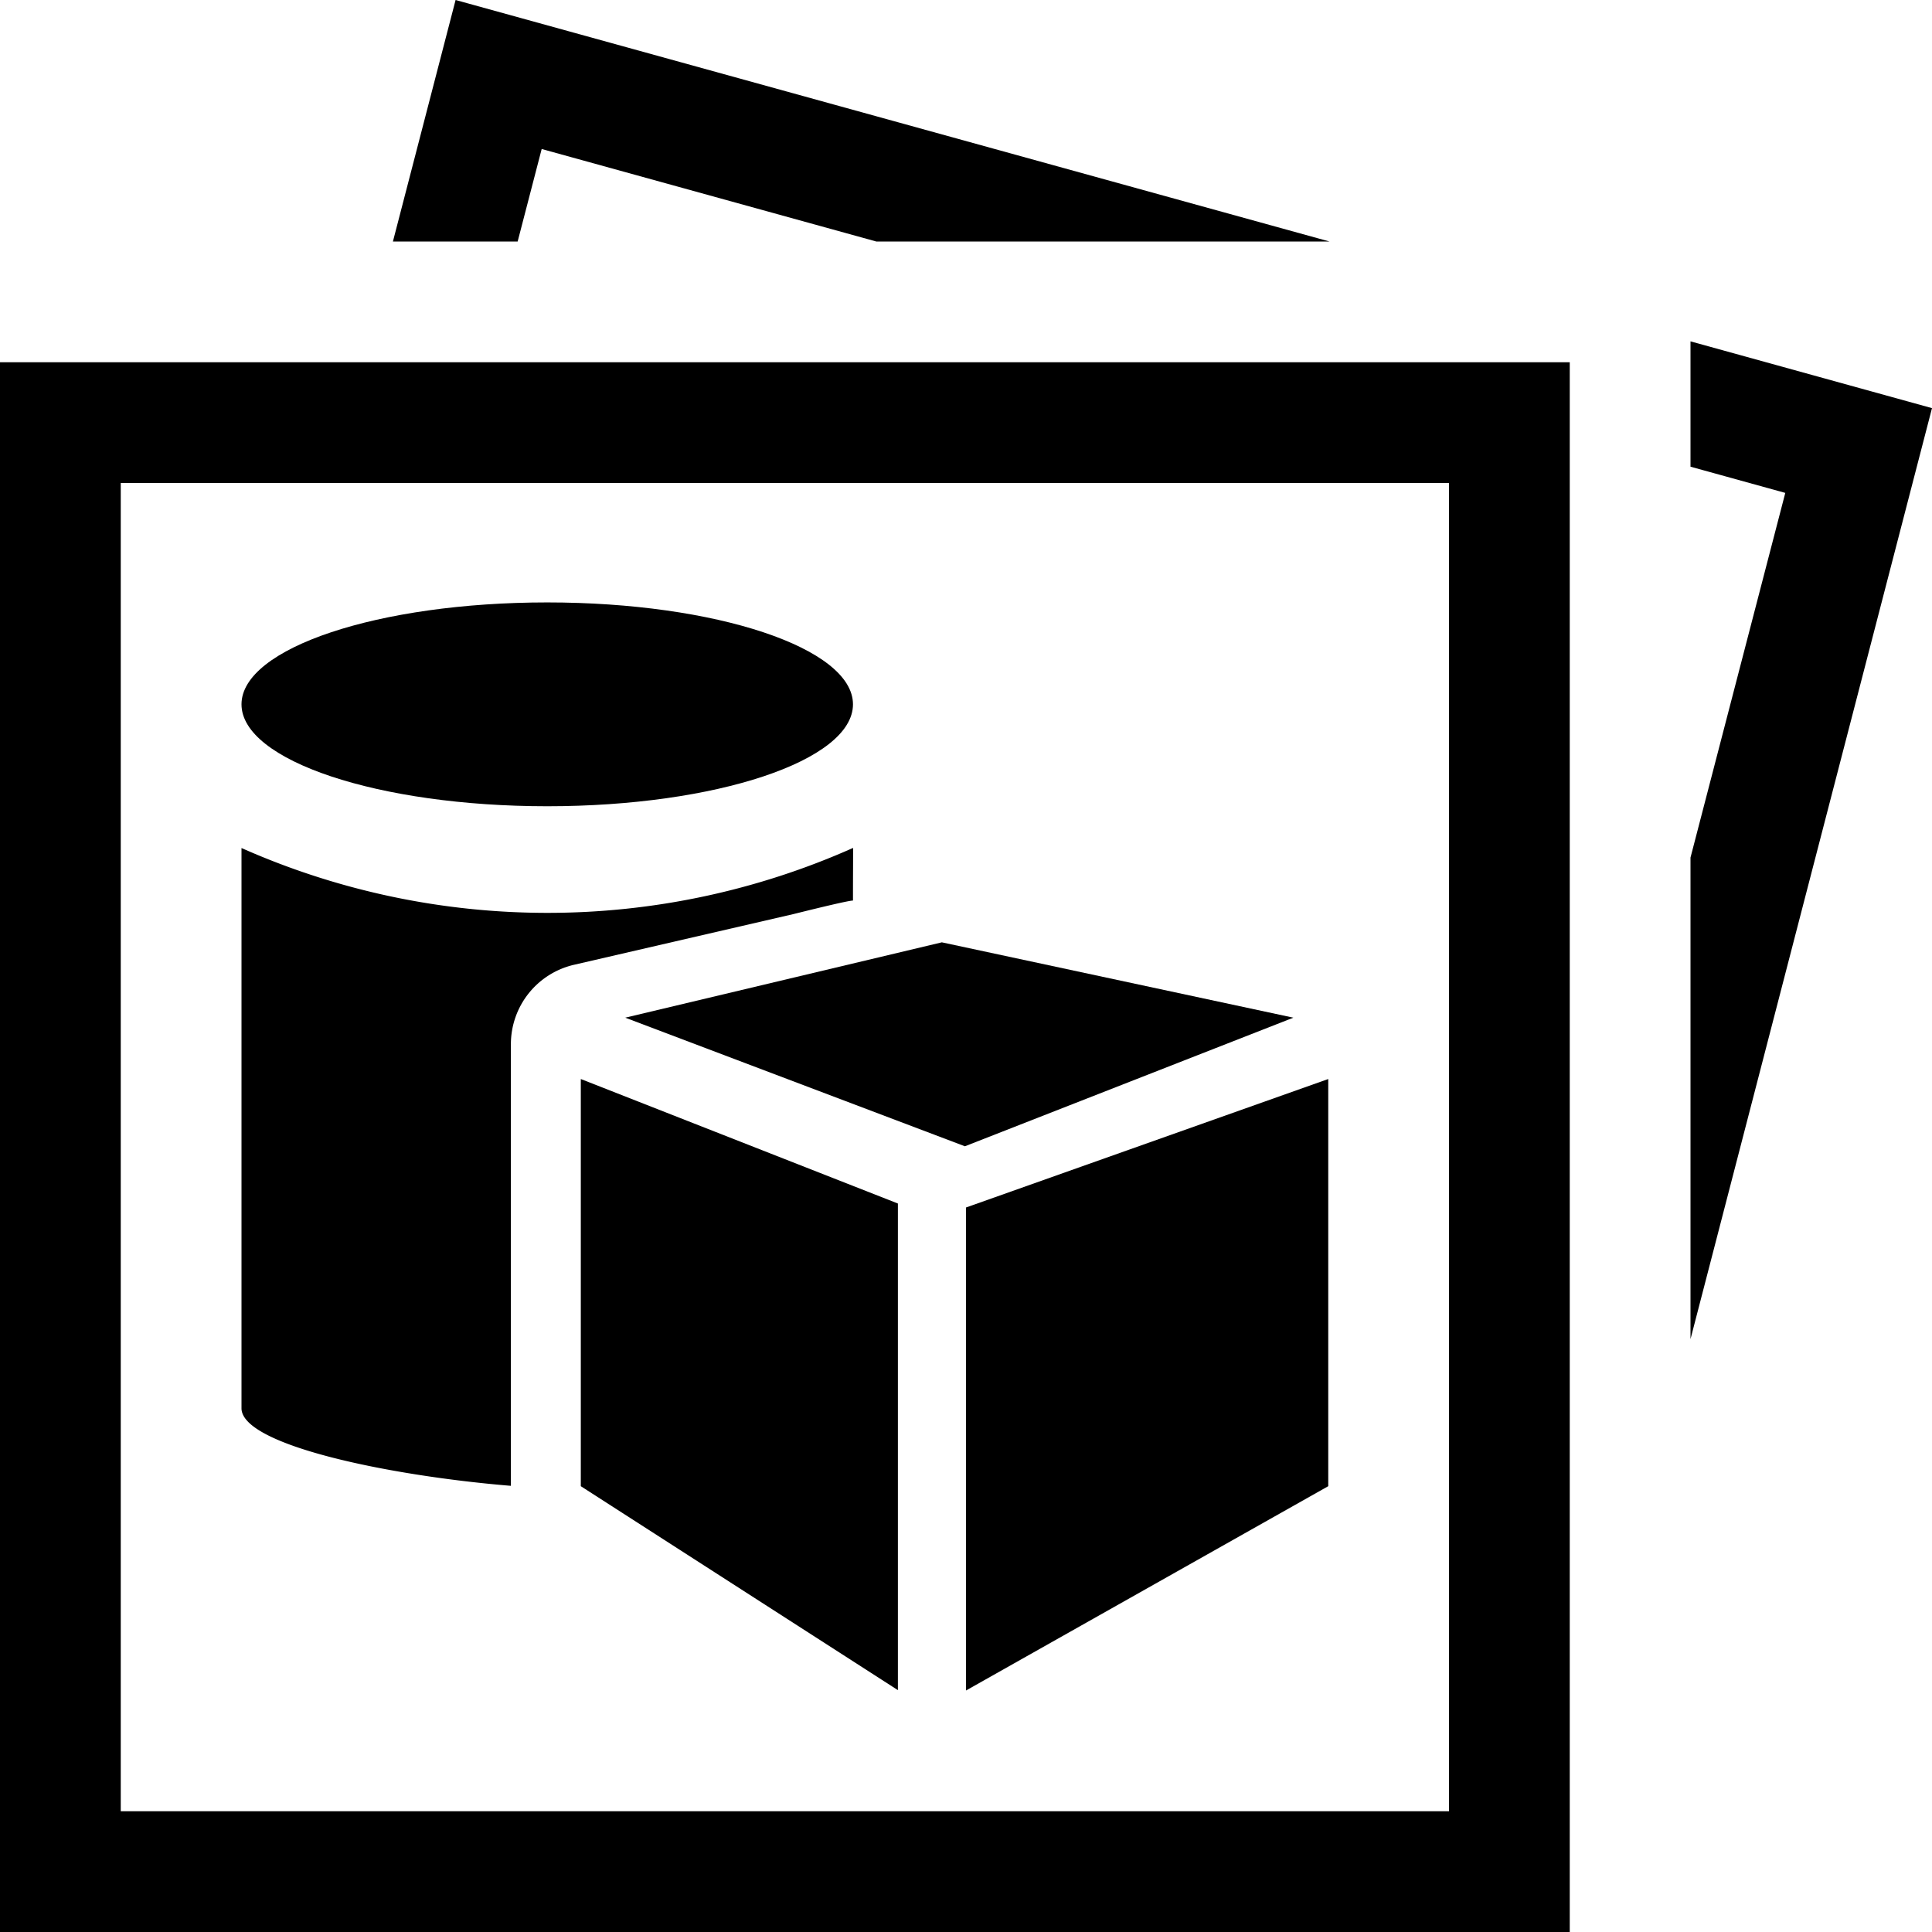 <svg xmlns="http://www.w3.org/2000/svg" viewBox="0 0 16 16"><path d="m7.8 7.804l-2.622.624 2.813 1.065 2.72-1.065"/><path d="M11,8.936v3.372L8,14V10Z"/><path d="m4.81 8.936v3.372l2.626 1.689v-4.03"/><path d="M4.231 8.646a.675 .675 0 0 1 .518 -.655l1.822-.421c.045-.011.447-.112.493-.112 0-.263.001-.216.001-.436a6.219 6.219 0 0 1 -2.53 .538A6.246 6.246 0 0 1 2 7.023v4.64c0 .302 1.204.557 2.231.642"/><path d="m4.532 4.989c1.398 0 2.532.378 2.532.844s-1.134.844-2.532.844-2.532-.378-2.532-.844 1.134-.844 2.532-.844"/><path d="M12,4V15H1V4H12m1-1H0V16H13V3Z"/><path d="m14 11.09l2-7.71-2-.553v1.038l.785.217-.785 3.02v3.984"/><path d="m4.287 2l.199-.766 2.771.766h3.753l-7.237-2-.519 2h1.033"/></svg>